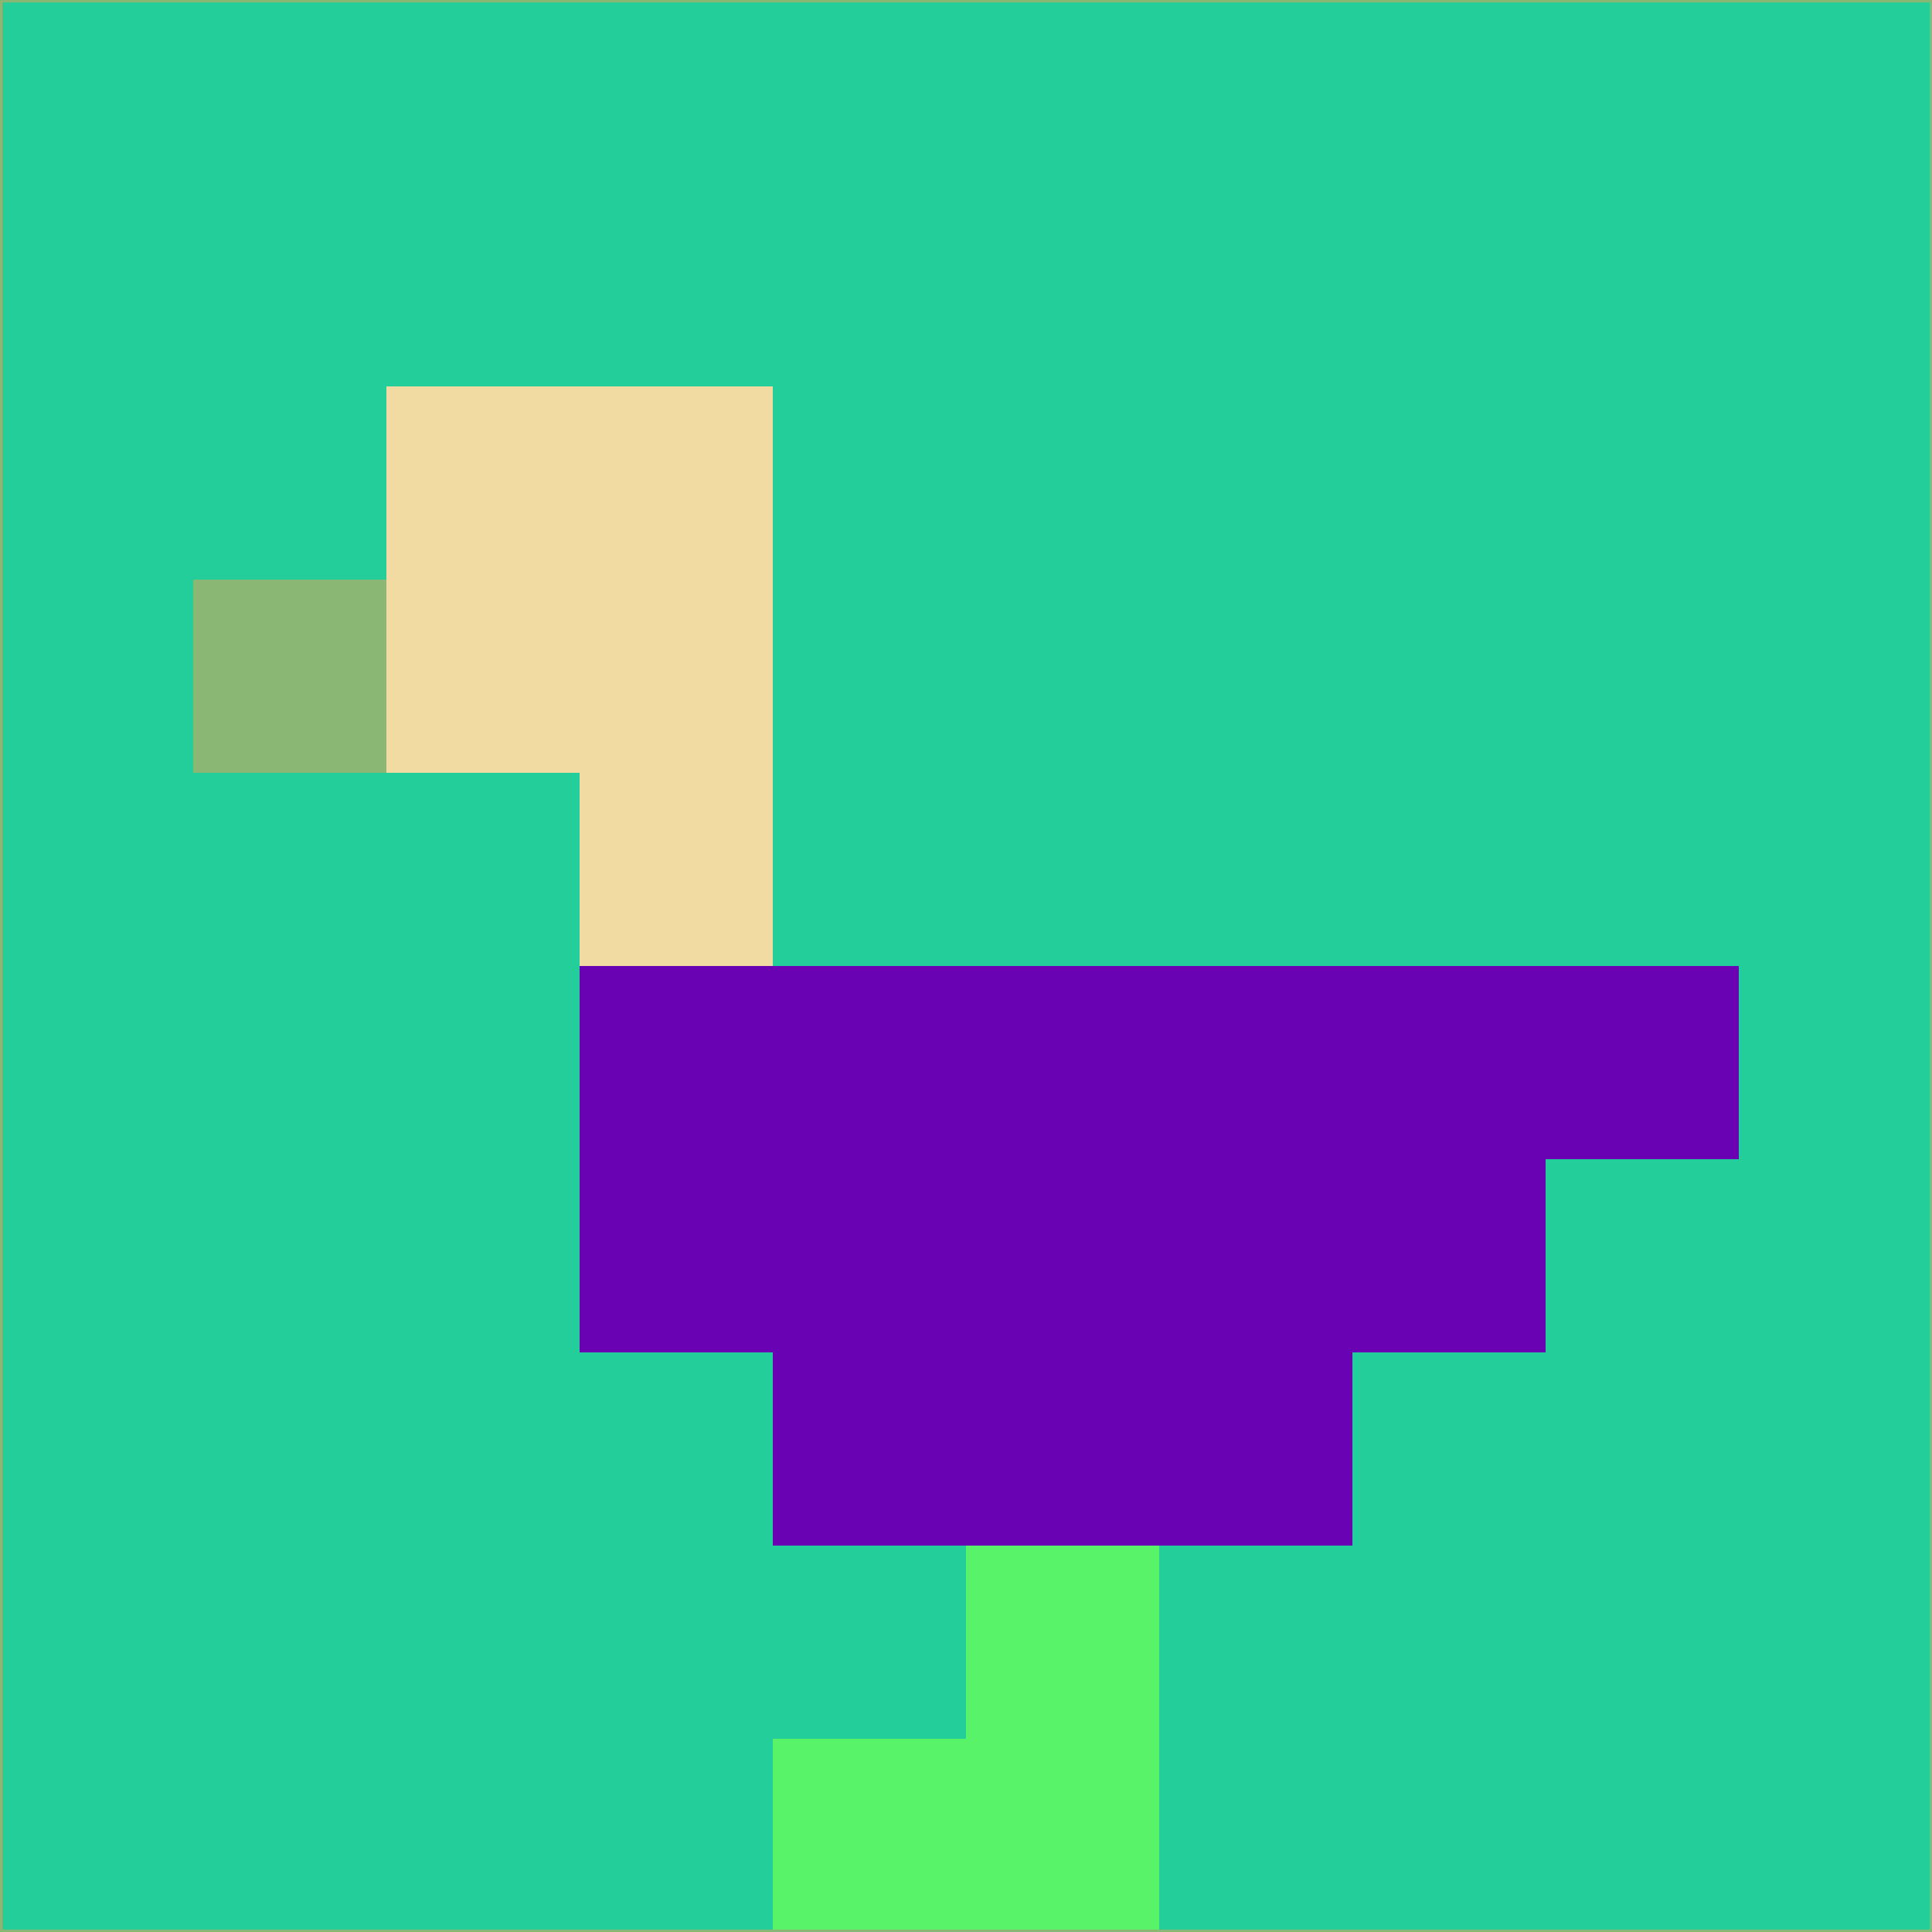 <svg xmlns="http://www.w3.org/2000/svg" version="1.1" width="785" height="785">
  <title>'goose-pfp-694263' by Dmitri Cherniak (Cyberpunk Edition)</title>
  <desc>
    seed=71017
    backgroundColor=#24ce9a
    padding=20
    innerPadding=0
    timeout=500
    dimension=1
    border=false
    Save=function(){return n.handleSave()}
    frame=12

    Rendered at 2024-09-15T22:37:01.001Z
    Generated in 1ms
    Modified for Cyberpunk theme with new color scheme
  </desc>
  <defs/>
  <rect width="100%" height="100%" fill="#24ce9a"/>
  <g>
    <g id="0-0">
      <rect x="0" y="0" height="785" width="785" fill="#24ce9a"/>
      <g>
        <!-- Neon blue -->
        <rect id="0-0-2-2-2-2" x="157" y="157" width="157" height="157" fill="#f2daa3"/>
        <rect id="0-0-3-2-1-4" x="235.5" y="157" width="78.5" height="314" fill="#f2daa3"/>
        <!-- Electric purple -->
        <rect id="0-0-4-5-5-1" x="314" y="392.5" width="392.5" height="78.5" fill="#6802b3"/>
        <rect id="0-0-3-5-5-2" x="235.5" y="392.5" width="392.5" height="157" fill="#6802b3"/>
        <rect id="0-0-4-5-3-3" x="314" y="392.5" width="235.5" height="235.5" fill="#6802b3"/>
        <!-- Neon pink -->
        <rect id="0-0-1-3-1-1" x="78.5" y="235.5" width="78.5" height="78.5" fill="#8ab773"/>
        <!-- Cyber yellow -->
        <rect id="0-0-5-8-1-2" x="392.5" y="628" width="78.5" height="157" fill="#59f36a"/>
        <rect id="0-0-4-9-2-1" x="314" y="706.5" width="157" height="78.5" fill="#59f36a"/>
      </g>
      <rect x="0" y="0" stroke="#8ab773" stroke-width="2" height="785" width="785" fill="none"/>
    </g>
  </g>
  <script xmlns=""/>
</svg>